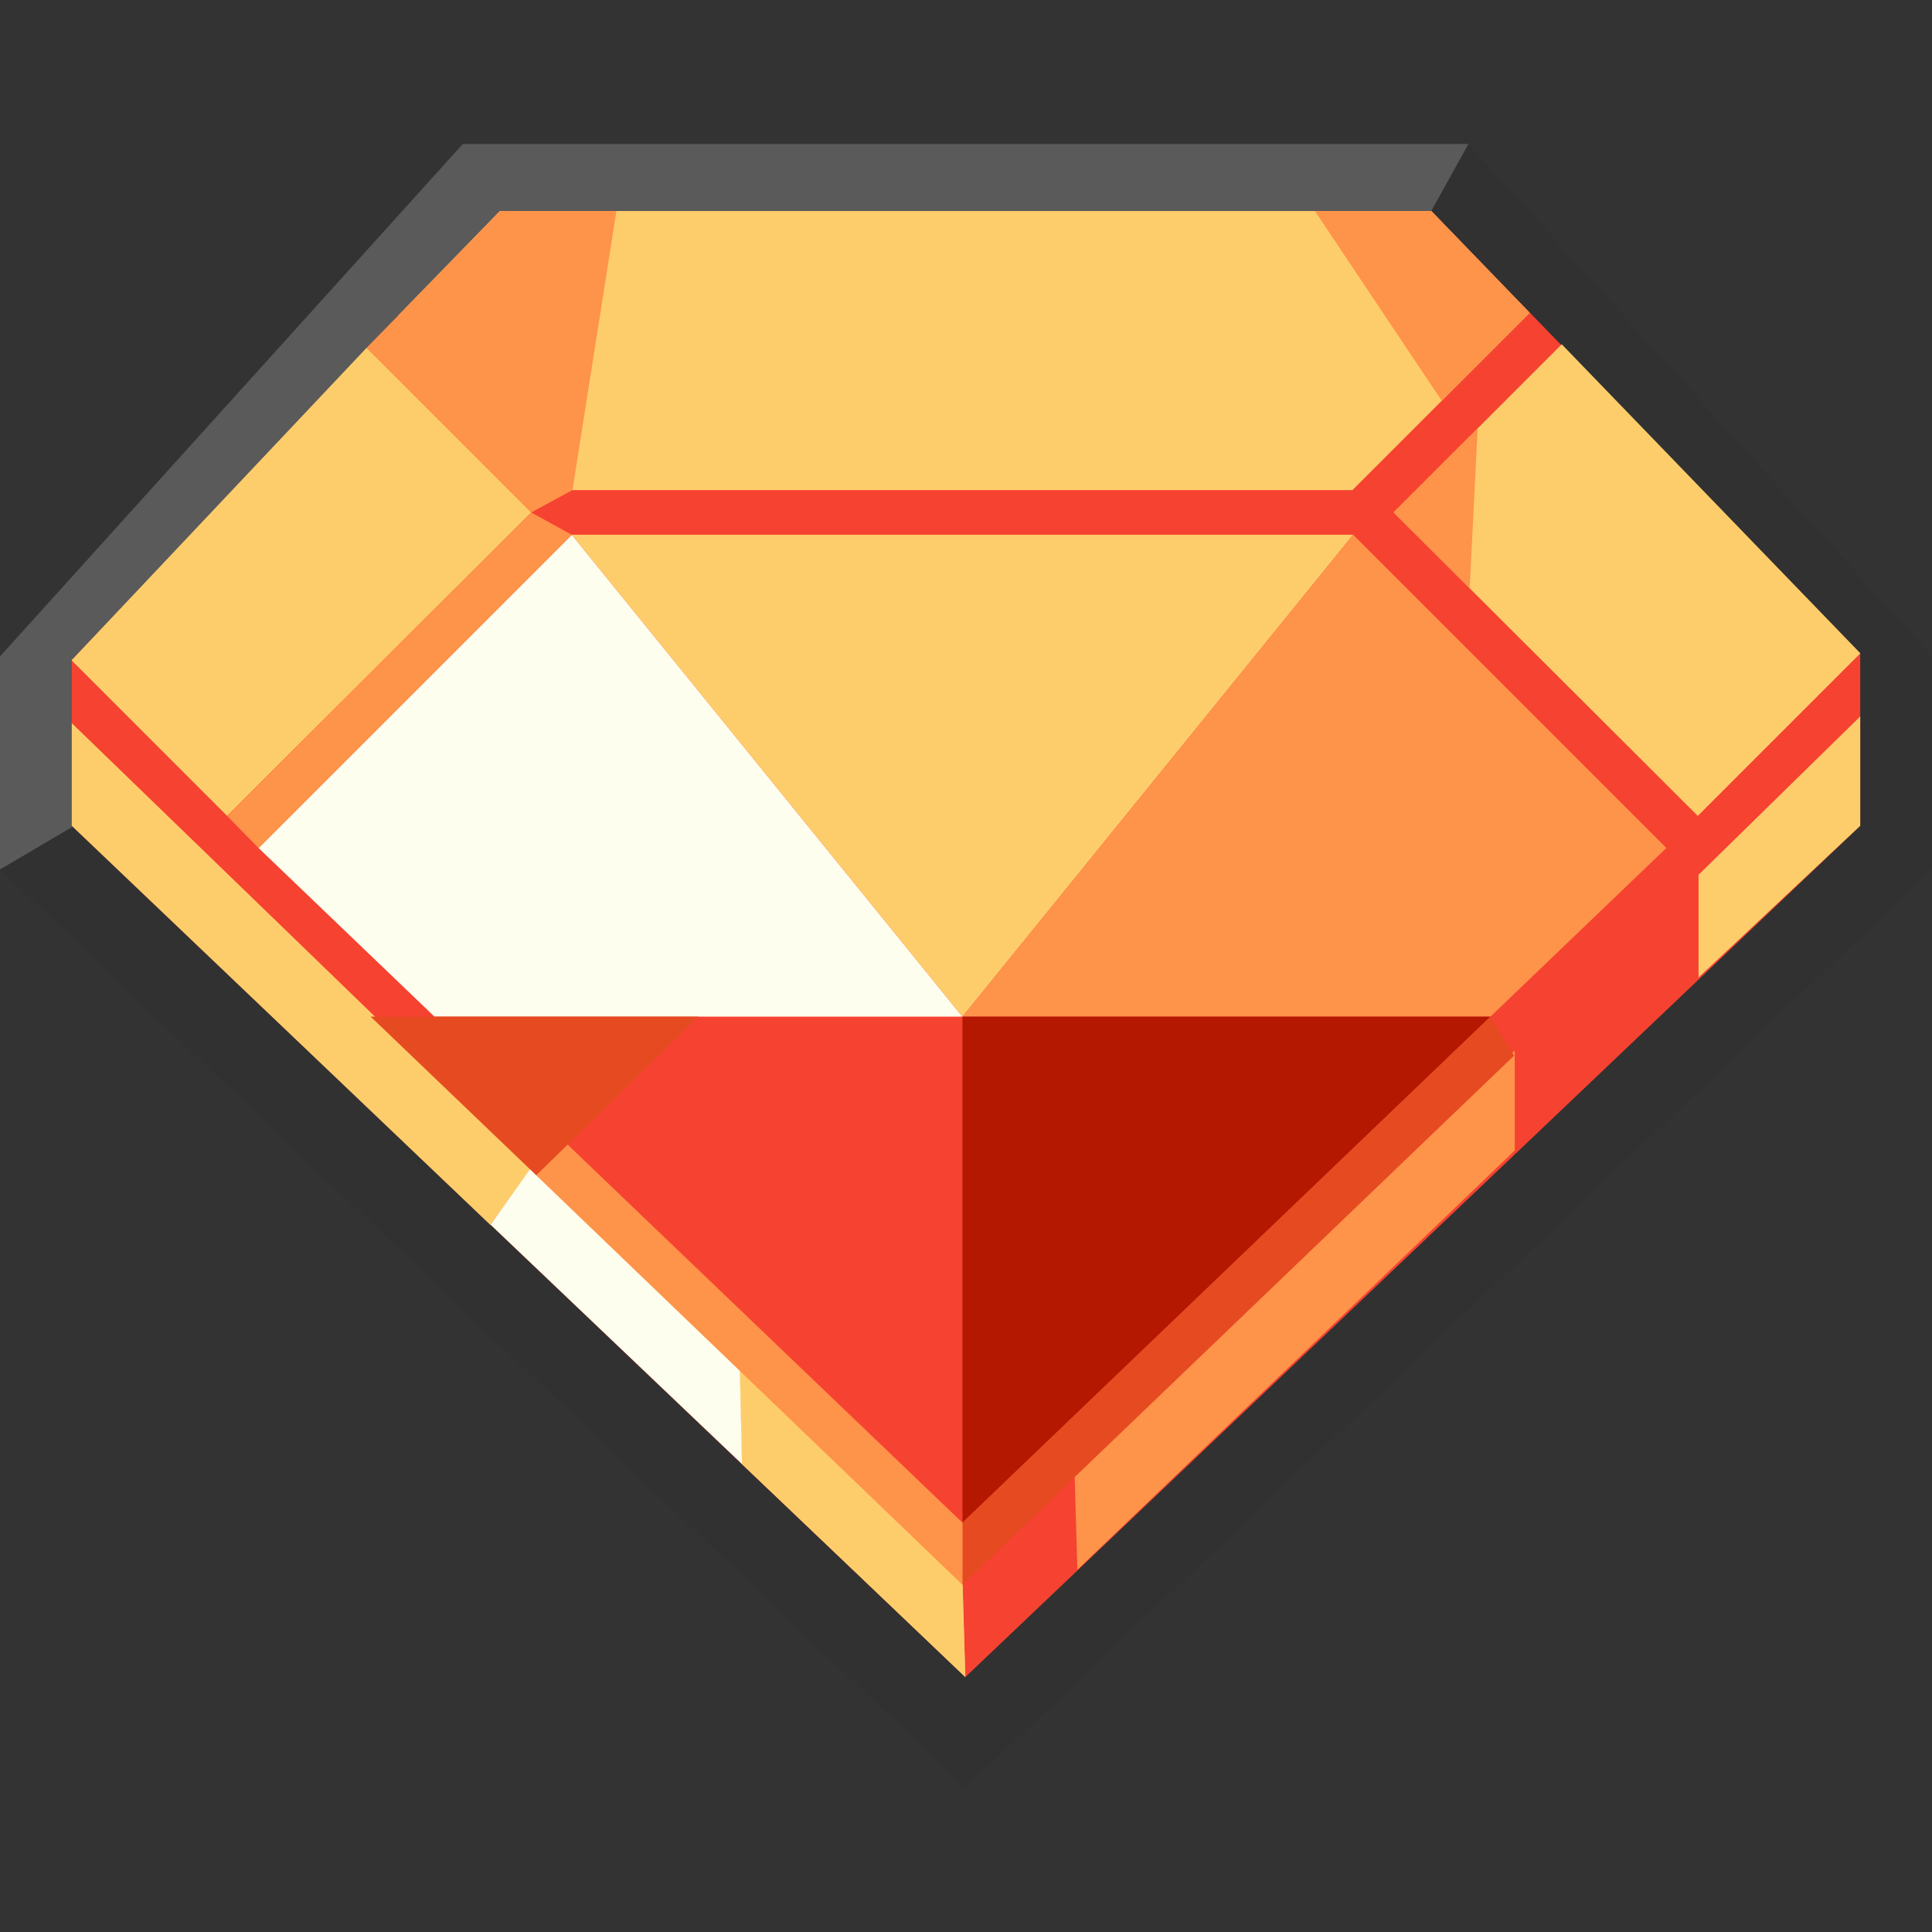 <?xml version="1.0" encoding="UTF-8" standalone="no"?>
<!-- Created with Inkscape (http://www.inkscape.org/) -->
<svg
   xmlns:dc="http://purl.org/dc/elements/1.1/"
   xmlns:cc="http://web.resource.org/cc/"
   xmlns:rdf="http://www.w3.org/1999/02/22-rdf-syntax-ns#"
   xmlns:svg="http://www.w3.org/2000/svg"
   xmlns="http://www.w3.org/2000/svg"
   xmlns:sodipodi="http://inkscape.sourceforge.net/DTD/sodipodi-0.dtd"
   xmlns:inkscape="http://www.inkscape.org/namespaces/inkscape"
   sodipodi:docname="Fire Gem.svg"
   sodipodi:docbase="D:\My Documents\Jimmy\Gem sprites"
   height="90px"
   width="90px"
   inkscape:version="0.40+cvs"
   sodipodi:version="0.32"
   id="svg1340">
  <rect width="100%" height="100%" fill="#333333" stroke="none"/>
  <defs
     id="defs1343" />
  <sodipodi:namedview
     inkscape:current-layer="svg1340"
     inkscape:window-y="-4"
     inkscape:window-x="-4"
     inkscape:cy="45.000000"
     inkscape:cx="45.000000"
     inkscape:zoom="6.0333333"
     inkscape:guide-bbox="true"
     showguides="true"
     inkscape:window-height="721"
     inkscape:window-width="1024"
     inkscape:pageshadow="2"
     inkscape:pageopacity="0.0"
     borderopacity="1.0"
     bordercolor="#666666"
     pagecolor="#ffffff"
     id="base" />
  <path
     sodipodi:nodetypes="cccccccc"
     id="path2877"
     d="M 21.56,6.707 L -2.0733320e-006,30.578 L -2.0733320e-006,40.502 L 44.967,83.293 L 90,40.502 L 90,30.578 L 68.407,6.707 L 21.56,6.707 z "
     style="fill:#313131;fill-opacity:1;fill-rule:evenodd;stroke:none;stroke-width:1.014px;stroke-linecap:butt;stroke-linejoin:miter;stroke-opacity:1" />
  <path
     sodipodi:nodetypes="ccccccc"
     id="path3643"
     d="M 21.56,6.707 L -2.0733320e-006,30.578 L -2.0733320e-006,40.502 L 17.102,30.444 L 63.716,15.156 L 68.407,6.707 L 21.56,6.707 z "
     style="fill:#5a5a5a;fill-opacity:1;fill-rule:evenodd;stroke:none;stroke-width:1.014px;stroke-linecap:butt;stroke-linejoin:miter;stroke-opacity:1" />
  <path
     sodipodi:nodetypes="cccccccc"
     id="path1669"
     d="M 23.281,9.844 L 3.344,30.75 L 3.344,38.469 L 44.969,78.125 L 86.656,38.469 L 86.656,30.438 L 66.688,9.844 L 23.281,9.844 z "
     style="fill:#f64231;fill-opacity:1;fill-rule:evenodd;stroke:none;stroke-width:1.014px;stroke-linecap:butt;stroke-linejoin:miter;stroke-opacity:1" />
  <path
     style="stroke-opacity:1;stroke-linejoin:miter;stroke-linecap:butt;stroke-width:1.014px;stroke:none;fill-rule:evenodd;fill-opacity:1;fill:#fecd6b"
     d="M 3.344,33.688 L 3.344,38.469 L 22.844,57.062 L 24.75,54.406 L 3.344,33.688 z "
     id="path5531" />
  <path
     style="stroke-opacity:1;stroke-linejoin:miter;stroke-linecap:butt;stroke-width:1.014px;stroke:none;fill-rule:evenodd;fill-opacity:1;fill:#fecd6b"
     d="M 24.75,54.406 L 34.469,63.812 L 34.562,68.188 L 44.969,78.125 L 44.844,73.812 L 24.75,54.406 z "
     id="path2382" />
  <path
     sodipodi:nodetypes="ccccc"
     id="path5479"
     d="M 72.752,16.038 L 64.92,23.87 L 79.09,38.008 L 86.662,30.435 L 72.752,16.038 z "
     style="stroke-opacity:1;stroke-linejoin:miter;stroke-linecap:butt;stroke-width:1.014px;stroke:none;fill-rule:evenodd;fill-opacity:1;fill:#fecd6b" />
  <path
     sodipodi:nodetypes="ccccc"
     id="path5454"
     d="M 26.635,24.91 L 44.835,47.36 L 20.241,47.36 L 12.043,39.503 L 26.635,24.91 z "
     style="stroke-opacity:1;stroke-miterlimit:4;stroke-linejoin:miter;stroke-linecap:butt;stroke-width:2;stroke:none;fill-rule:evenodd;fill-opacity:1;fill:#fefeee" />
  <path
     sodipodi:nodetypes="cccc"
     id="path5456"
     d="M 26.635,24.91 L 63.035,24.91 L 44.835,47.36 L 26.635,24.91 z "
     style="stroke-opacity:1;stroke-miterlimit:4;stroke-linejoin:miter;stroke-linecap:butt;stroke-width:2;stroke:none;fill-rule:evenodd;fill-opacity:1;fill:#fecd6b" />
  <path
     sodipodi:nodetypes="ccccc"
     id="path5458"
     d="M 63.035,24.91 L 77.627,39.503 L 69.429,47.36 L 44.835,47.36 L 63.035,24.91 z "
     style="stroke-opacity:1;stroke-miterlimit:4;stroke-linejoin:miter;stroke-linecap:butt;stroke-width:2;stroke:none;fill-rule:evenodd;fill-opacity:1;fill:#fe934a" />
  <path
     sodipodi:nodetypes="cccc"
     id="path5467"
     d="M 69.429,47.36 L 44.835,70.93 L 44.835,47.36 L 69.429,47.36 z "
     style="stroke-opacity:1;stroke-miterlimit:4;stroke-linejoin:miter;stroke-linecap:butt;stroke-width:2;stroke:none;fill-rule:evenodd;fill-opacity:1;fill:#b41801" />
  <path
     sodipodi:nodetypes="ccccc"
     id="path5496"
     d="M 3.333,30.76 L 10.58,38.008 L 24.75,23.87 L 17.08,16.2 L 3.333,30.76 z "
     style="stroke-opacity:1;stroke-linejoin:miter;stroke-linecap:butt;stroke-width:1.014px;stroke:none;fill-rule:evenodd;fill-opacity:1;fill:#fecd6b" />
  <path
     sodipodi:nodetypes="ccccccc"
     id="path5500"
     d="M 23.288,9.83 L 18.543,14.705 L 26.668,22.83 L 63.002,22.83 L 71.257,14.575 L 66.675,9.83 L 23.288,9.83 z "
     style="stroke-opacity:1;stroke-linejoin:miter;stroke-linecap:butt;stroke-width:1.014px;stroke:none;fill-rule:evenodd;fill-opacity:1;fill:#fecd6b" />
  <path
     sodipodi:nodetypes="ccccc"
     id="path5502"
     d="M 67.162,18.67 L 71.257,14.575 L 66.675,9.83 L 61.251,9.83 L 67.162,18.67 z "
     style="stroke-opacity:1;stroke-linejoin:miter;stroke-linecap:butt;stroke-width:1.014px;stroke:none;fill-rule:evenodd;fill-opacity:1;fill:#fe934a" />
  <path
     id="path5504"
     d="M 23.288,9.83 L 18.543,14.705 L 17.08,16.2 L 24.75,23.87 L 26.668,22.83 L 28.715,9.83 L 23.288,9.83 z "
     style="stroke-opacity:1;stroke-linejoin:miter;stroke-linecap:butt;stroke-width:1.014px;stroke:none;fill-rule:evenodd;fill-opacity:1;fill:#fe934a" />
  <path
     sodipodi:nodetypes="cccc"
     id="path5509"
     d="M 68.836,19.954 L 64.92,23.87 L 68.462,27.405 L 68.836,19.954 z "
     style="stroke-opacity:1;stroke-linejoin:miter;stroke-linecap:butt;stroke-width:1.014px;stroke:none;fill-rule:evenodd;fill-opacity:1;fill:#fe934a" />
  <path
     style="stroke-opacity:1;stroke-linejoin:miter;stroke-linecap:butt;stroke-width:1.014px;stroke:none;fill-rule:evenodd;fill-opacity:1;fill:#fe934a"
     d="M 70.562 48.938 L 50.062 68.75 L 50.188 73.125 L 70.562 53.594 L 70.562 48.938 z "
     id="path5537" />
  <path
     sodipodi:nodetypes="ccccc"
     id="path5558"
     d="M 44.835,73.823 L 34.459,63.788 L 34.557,68.2 L 44.965,78.113 L 44.835,73.823 z "
     style="stroke-opacity:1;stroke-linejoin:miter;stroke-linecap:butt;stroke-width:1.014px;stroke:none;fill-rule:evenodd;fill-opacity:1;fill:#fecd6b" />
  <path
     sodipodi:nodetypes="ccccc"
     id="path5560"
     d="M 22.853,57.049 L 34.565,68.2 L 34.467,63.813 L 24.738,54.398 L 22.853,57.049 z "
     style="stroke-opacity:1;stroke-linejoin:miter;stroke-linecap:butt;stroke-width:1.014px;stroke:none;fill-rule:evenodd;fill-opacity:1;fill:#fefeee" />
  <path
     sodipodi:nodetypes="cccc"
     id="path5469"
     d="M 24.995,54.763 L 17.267,47.36 L 32.538,47.36 L 24.995,54.763 z "
     style="stroke-opacity:1;stroke-miterlimit:4;stroke-linejoin:miter;stroke-linecap:butt;stroke-width:2;stroke:none;fill-rule:evenodd;fill-opacity:1;fill:#e64a21" />
  <path
     sodipodi:nodetypes="ccccc"
     id="path5541"
     d="M 69.429,47.36 L 44.835,70.93 L 44.835,73.823 L 70.526,49.18 L 69.429,47.36 z "
     style="stroke-opacity:1;stroke-miterlimit:4;stroke-linejoin:miter;stroke-linecap:butt;stroke-width:2;stroke:none;fill-rule:evenodd;fill-opacity:1;fill:#e64a21" />
  <path
     id="path1468"
     d="M 44.838,70.935 L 26.443,53.32 L 24.98,54.75 L 44.838,73.827 L 44.838,70.935 z "
     style="fill:#fe934a;fill-opacity:1;fill-rule:evenodd;stroke:none;stroke-width:2;stroke-linecap:butt;stroke-linejoin:miter;stroke-miterlimit:4;stroke-opacity:1"
     sodipodi:nodetypes="ccccc" />
  <path
     id="path1608"
     d="M 24.753,23.875 L 10.583,38.013 L 12.045,39.508 L 26.638,24.915 L 24.753,23.875 z "
     style="fill:#fe934a;fill-opacity:1;fill-rule:evenodd;stroke:none;stroke-width:2;stroke-linecap:butt;stroke-linejoin:miter;stroke-miterlimit:4;stroke-opacity:1"
     sodipodi:nodetypes="ccccc" />
  <path
     sodipodi:nodetypes="ccccc"
     id="path1700"
     d="M 86.656,33.375 L 79.125,40.75 L 79.125,45.531 L 86.656,38.469 L 86.656,33.375 z "
     style="fill:#fecd6b;fill-opacity:1;fill-rule:evenodd;stroke:none;stroke-width:1.014px;stroke-linecap:butt;stroke-linejoin:miter;stroke-opacity:1" />
</svg>
